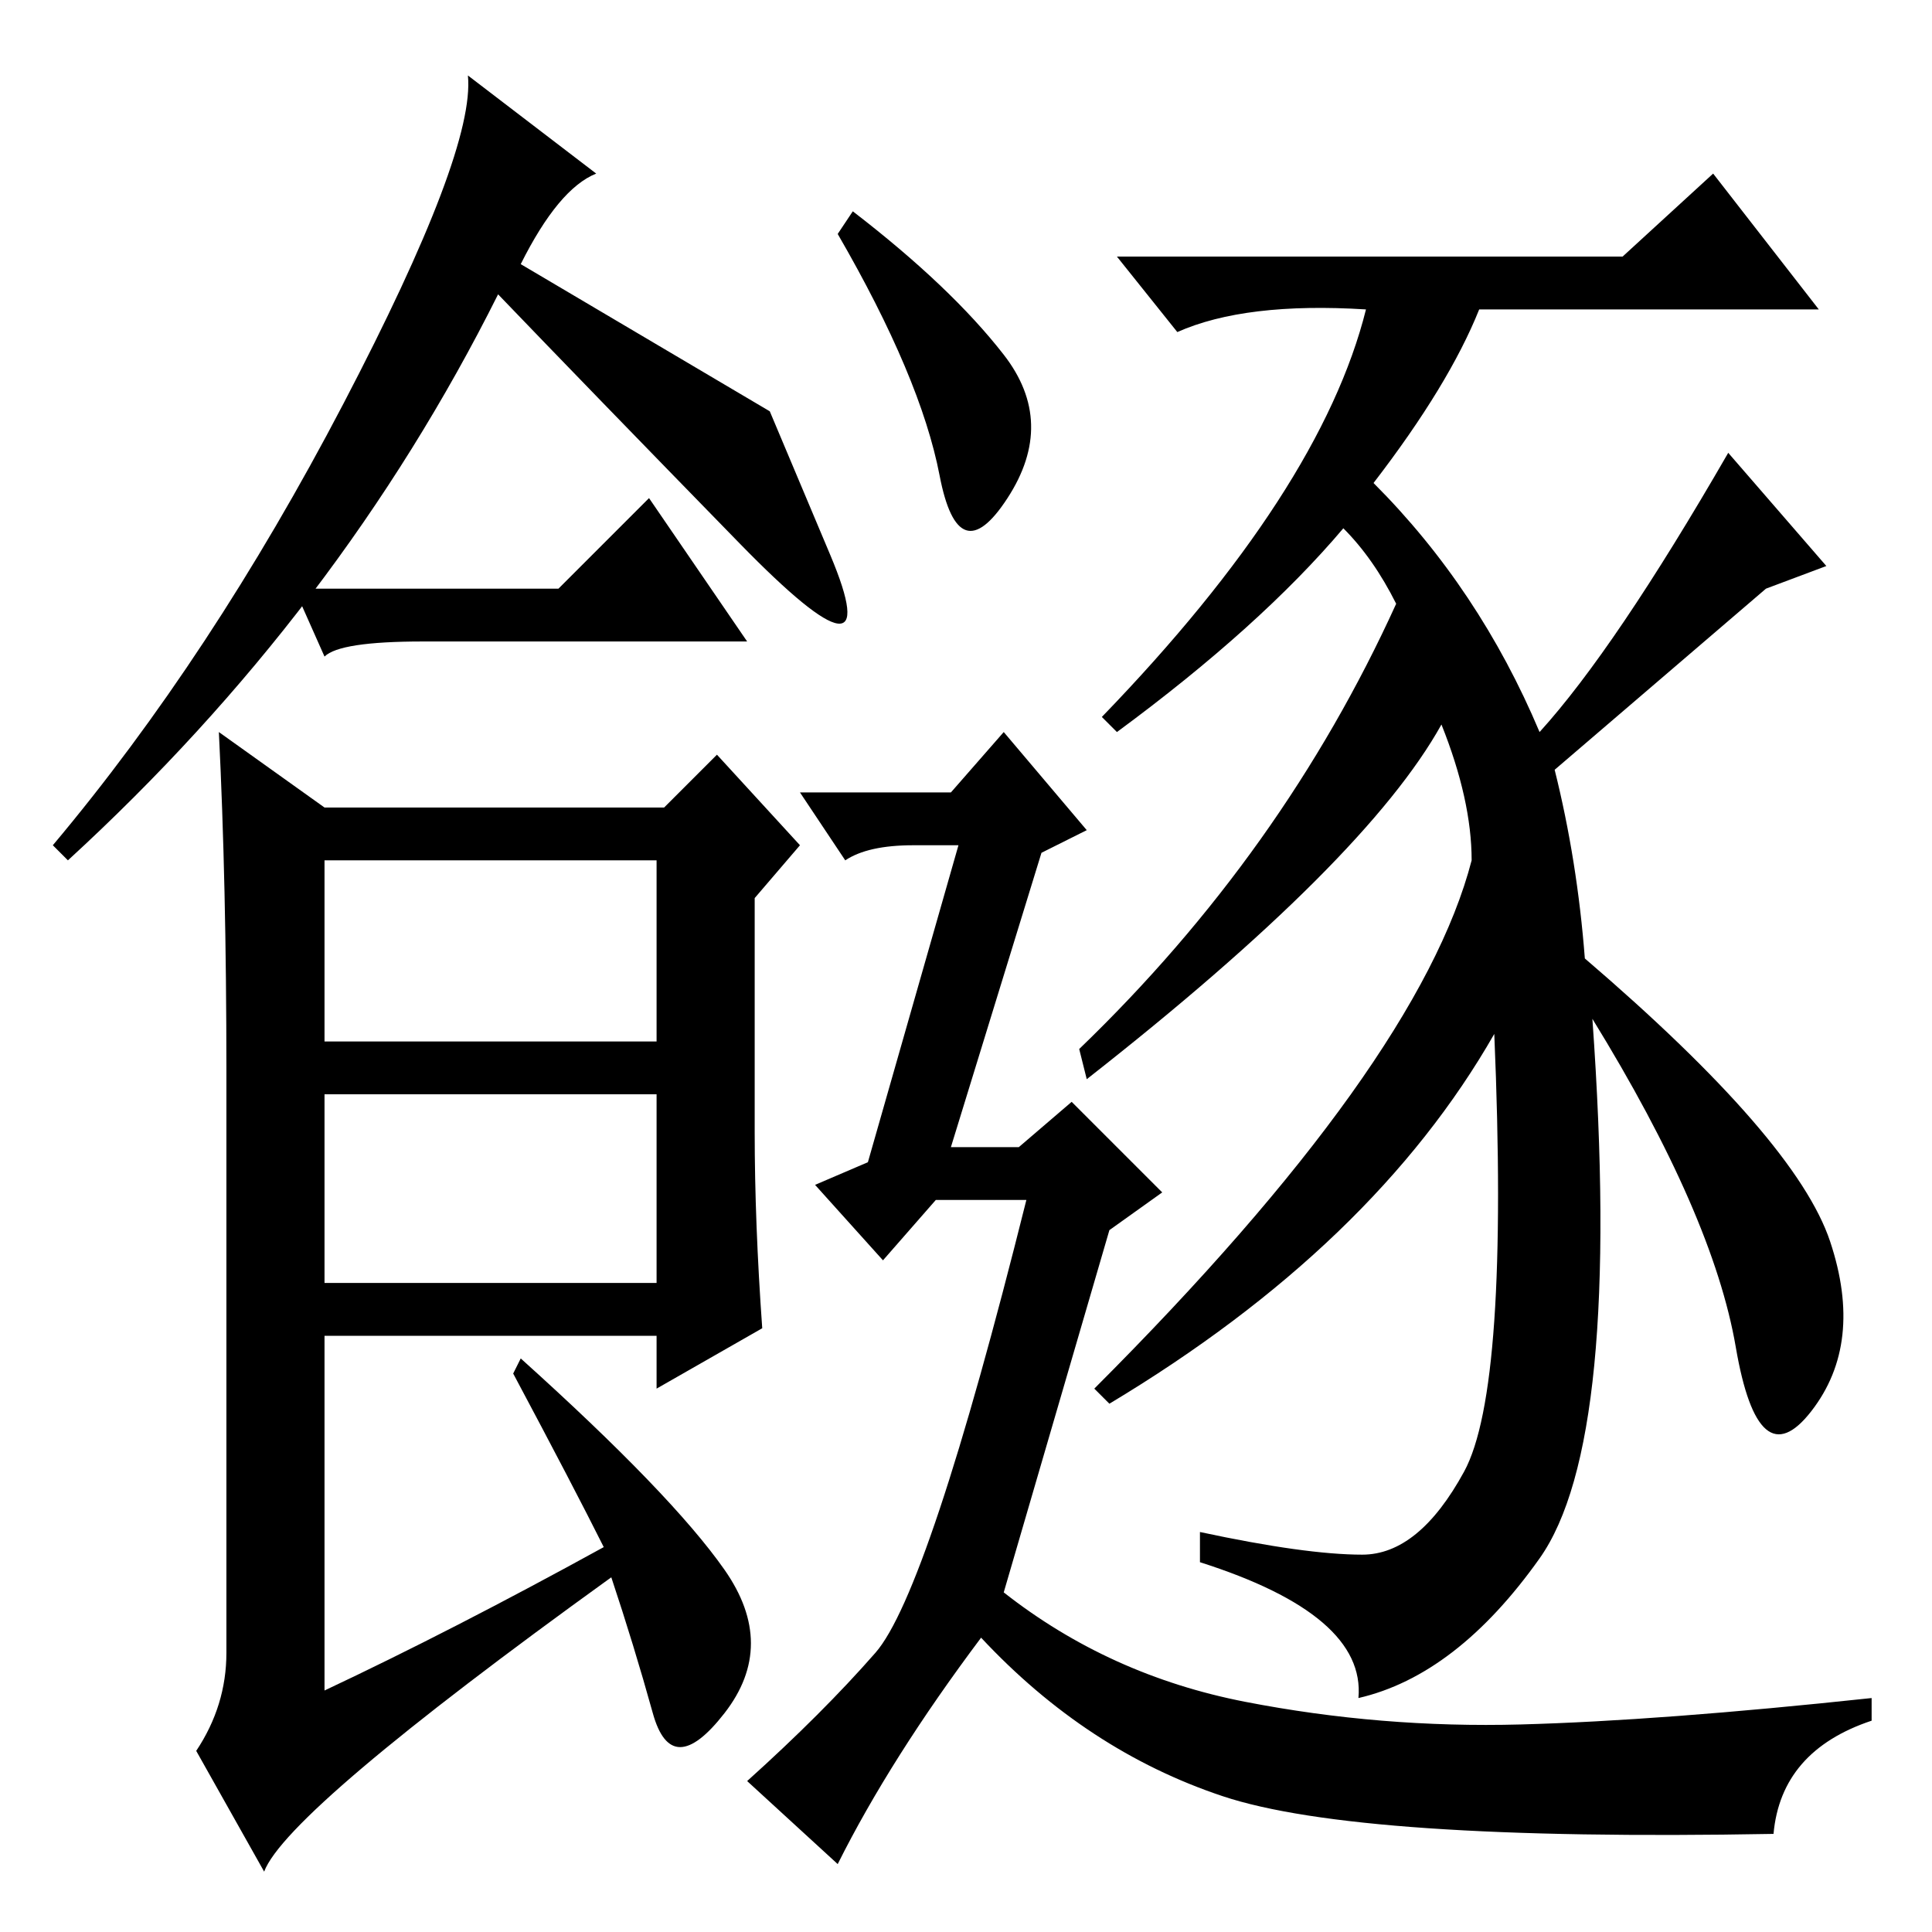<?xml version="1.0" standalone="no"?>
<!DOCTYPE svg PUBLIC "-//W3C//DTD SVG 1.1//EN" "http://www.w3.org/Graphics/SVG/1.1/DTD/svg11.dtd" >
<svg xmlns="http://www.w3.org/2000/svg" xmlns:xlink="http://www.w3.org/1999/xlink" version="1.1" viewBox="0 -36 256 256">
  <g transform="matrix(1 0 0 -1 0 220)">
   <path fill="currentColor"
d="M69 221l33 -19.5t8 -19t-12 1.5t-32 33q-21 -42 -57 -75l-2 2q21 25 38.5 58.5t16.5 43.5l17 -13q-5 -2 -10 -12zM100 106q0 -12 1 -26l-14 -8v7h-44v-47q17 8 37 19q-4 8 -12 23l1 2q20 -18 27 -28t0 -19t-9.5 0t-5.5 18q-43 -31 -46 -39l-9 16q4 6 4 13v77q0 25 -1 45
l14 -10h45l7 7l11 -12l-6 -7v-31zM43 118h44v24h-44v-24zM43 86h44v25h-44v-25zM211 121q4 -56 -7 -71.5t-24 -18.5q1 11 -21 18v4q14 -3 21.5 -3t13.5 11t4 58q-16 -28 -51 -49l-2 2q43 43 50 70q0 8 -4 18q-10 -18 -47 -47l-1 4q27 26 42 59q-3 6 -7 10q-11 -13 -30 -27
l-2 2q29 30 35 54q-16 1 -25 -3l-8 10h67l12 11l14 -18h-45q-4 -10 -14 -23q14 -14 22 -33q10 11 25 37l13 -15l-8 -3l-28 -24q3 -12 4 -25q28 -24 32.5 -37.5t-2.5 -22.5t-10 8.5t-19 43.5zM74 178l12 12l13 -19h-43q-11 0 -13 -2l-4 9h35zM113 228q13 -10 20 -19t0.5 -19
t-9 3t-13.5 32zM235 13q-55 -1 -73 5t-32 21q-12 -16 -19 -30l-12 11q10 9 17 17t20 60h-12l-7 -8l-9 10l7 3l12 42h-6q-6 0 -9 -2l-6 9h20l7 8l11 -13l-6 -3l-12 -39h9l7 6l12 -12l-7 -5l-14 -48q14 -11 32 -14.5t36.5 -3t46.5 3.5v-3q-12 -4 -13 -15z" />
  </g>

</svg>
